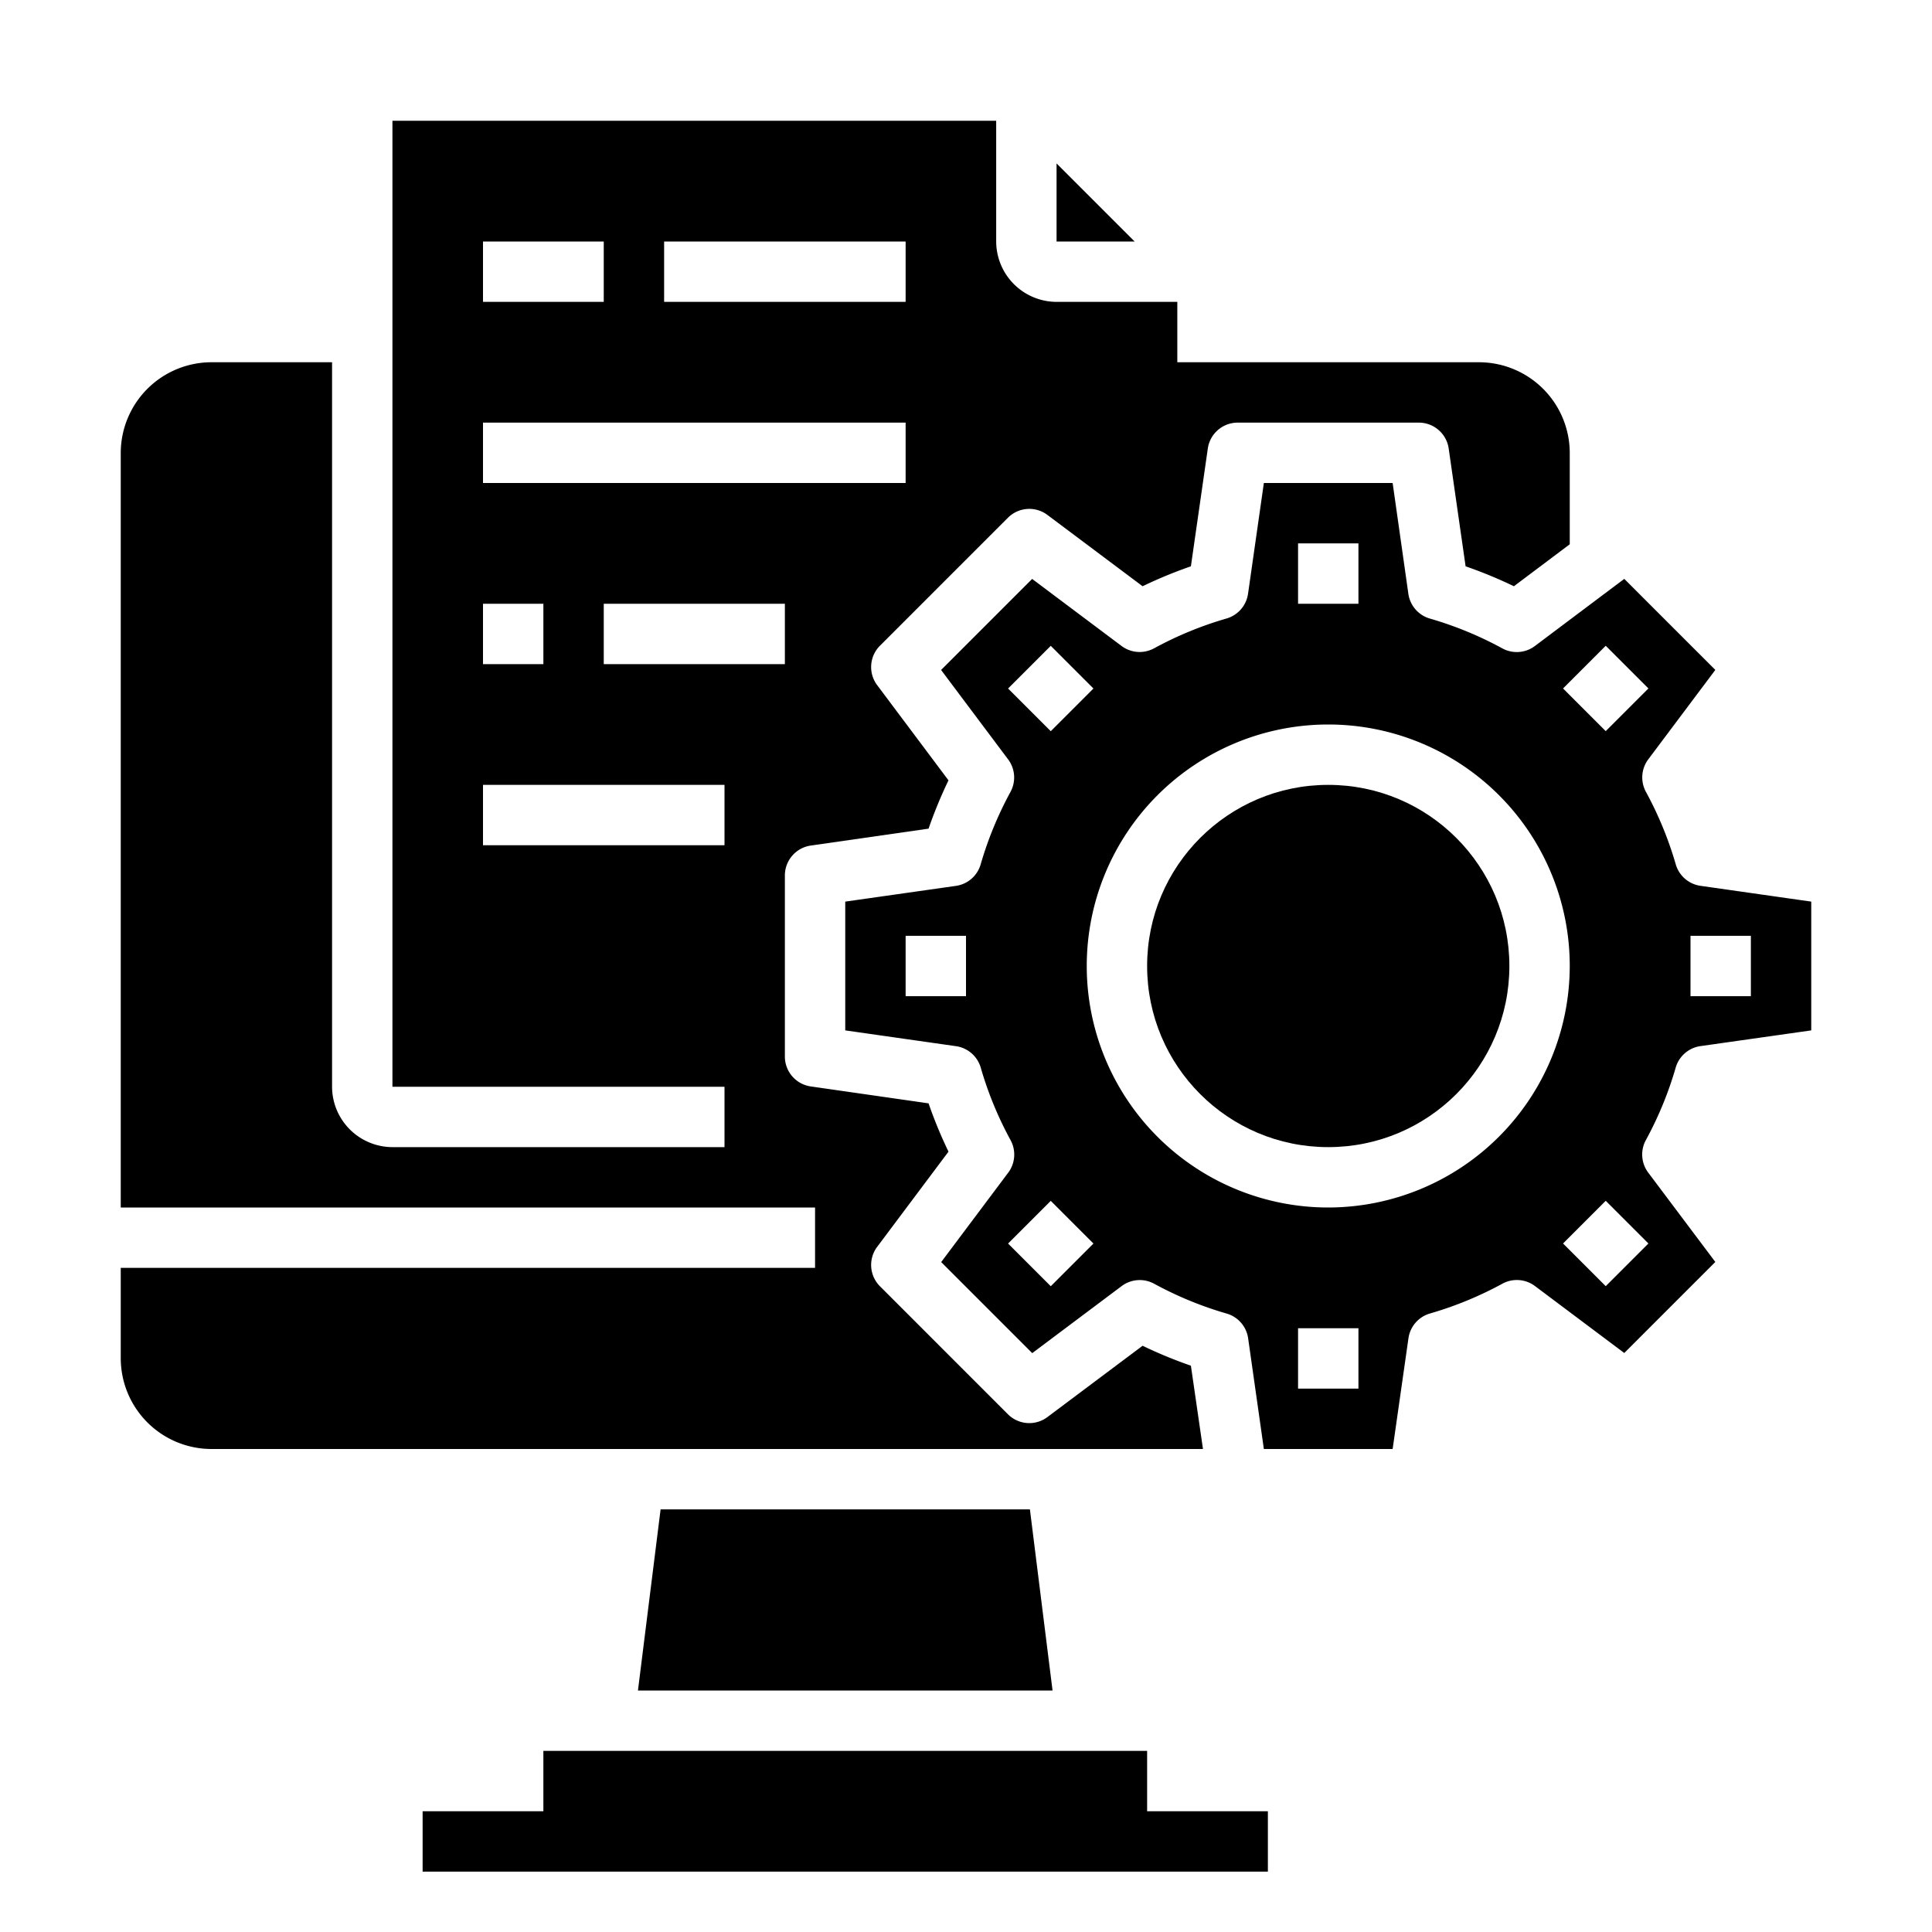 <svg xmlns="http://www.w3.org/2000/svg" viewBox="0 0 64 64" x="0px" y="0px"><g><polygon points="21.883 50 21.133 56 34.867 56 34.117 50 21.883 50"></polygon><polygon points="37.586 8 35 5.414 35 8 37.586 8"></polygon><circle cx="44" cy="32" r="6"></circle><path d="M49,12H39V10H35a2.006,2.006,0,0,1-2-2V4H13V36H24v2H13a2.006,2.006,0,0,1-2-2V12H7a3.009,3.009,0,0,0-3,3V40H27v2H4v3a3.009,3.009,0,0,0,3,3H39.85l-.4-2.76a14.937,14.937,0,0,1-1.6-.66L34.7,46.94a1,1,0,0,1-1.31-.09l-4.24-4.24a1,1,0,0,1-.09-1.31l2.36-3.15a14.937,14.937,0,0,1-.66-1.6l-3.9-.56A1,1,0,0,1,26,35V29a1,1,0,0,1,.86-.99l3.9-.56a14.937,14.937,0,0,1,.66-1.6L29.06,22.7a1,1,0,0,1,.09-1.31l4.24-4.24a1,1,0,0,1,1.31-.09l3.15,2.36a14.937,14.937,0,0,1,1.6-.66l.56-3.9A1,1,0,0,1,41,14h6a1,1,0,0,1,.99.86l.56,3.9a14.937,14.937,0,0,1,1.6.66L52,18.03V15A3.009,3.009,0,0,0,49,12ZM16,8h4v2H16Zm0,12h2v2H16Zm8,8H16V26h8Zm2-6H20V20h6Zm4-6H16V14H30Zm0-6H22V8h8Z"></path><path d="M50.845,42.6l2.961,2.22,3.016-3.016L54.6,38.845a1,1,0,0,1-.077-1.081,11.9,11.9,0,0,0,.987-2.4,1,1,0,0,1,.819-.71L60,34.133V29.867l-3.669-.523a1,1,0,0,1-.819-.71,12,12,0,0,0-.987-2.4,1,1,0,0,1,.077-1.081l2.22-2.961-3.016-3.016L50.845,21.4a1,1,0,0,1-1.081.077,11.939,11.939,0,0,0-2.4-.987,1,1,0,0,1-.71-.818L46.133,16H41.867l-.524,3.67a1,1,0,0,1-.71.818,11.939,11.939,0,0,0-2.4.987,1,1,0,0,1-1.081-.077l-2.961-2.22-3.016,3.016,2.22,2.961a1,1,0,0,1,.077,1.081,12,12,0,0,0-.987,2.4,1,1,0,0,1-.819.71L28,29.867v4.266l3.669.523a1,1,0,0,1,.819.71,11.9,11.9,0,0,0,.987,2.4,1,1,0,0,1-.077,1.081l-2.22,2.961,3.016,3.016,2.961-2.22a1,1,0,0,1,1.081-.077,11.939,11.939,0,0,0,2.4.987,1,1,0,0,1,.71.818L41.867,48h4.266l.524-3.67a1,1,0,0,1,.71-.818,11.939,11.939,0,0,0,2.4-.987A1,1,0,0,1,50.845,42.6ZM56,31h2v2H56ZM32,33H30V31h2Zm22.606,8.192-1.414,1.414-1.414-1.414,1.414-1.414Zm-1.414-19.8,1.414,1.414-1.414,1.414-1.414-1.414ZM43,18h2v2H43Zm-9.606,4.808,1.414-1.414,1.414,1.414-1.414,1.414Zm1.414,19.8-1.414-1.414,1.414-1.414,1.414,1.414ZM45,46H43V44h2Zm-1-6a8,8,0,1,1,8-8A8.009,8.009,0,0,1,44,40Z"></path><polygon points="38 60 38 58 18 58 18 60 14 60 14 62 42 62 42 60 38 60"></polygon></g></svg>